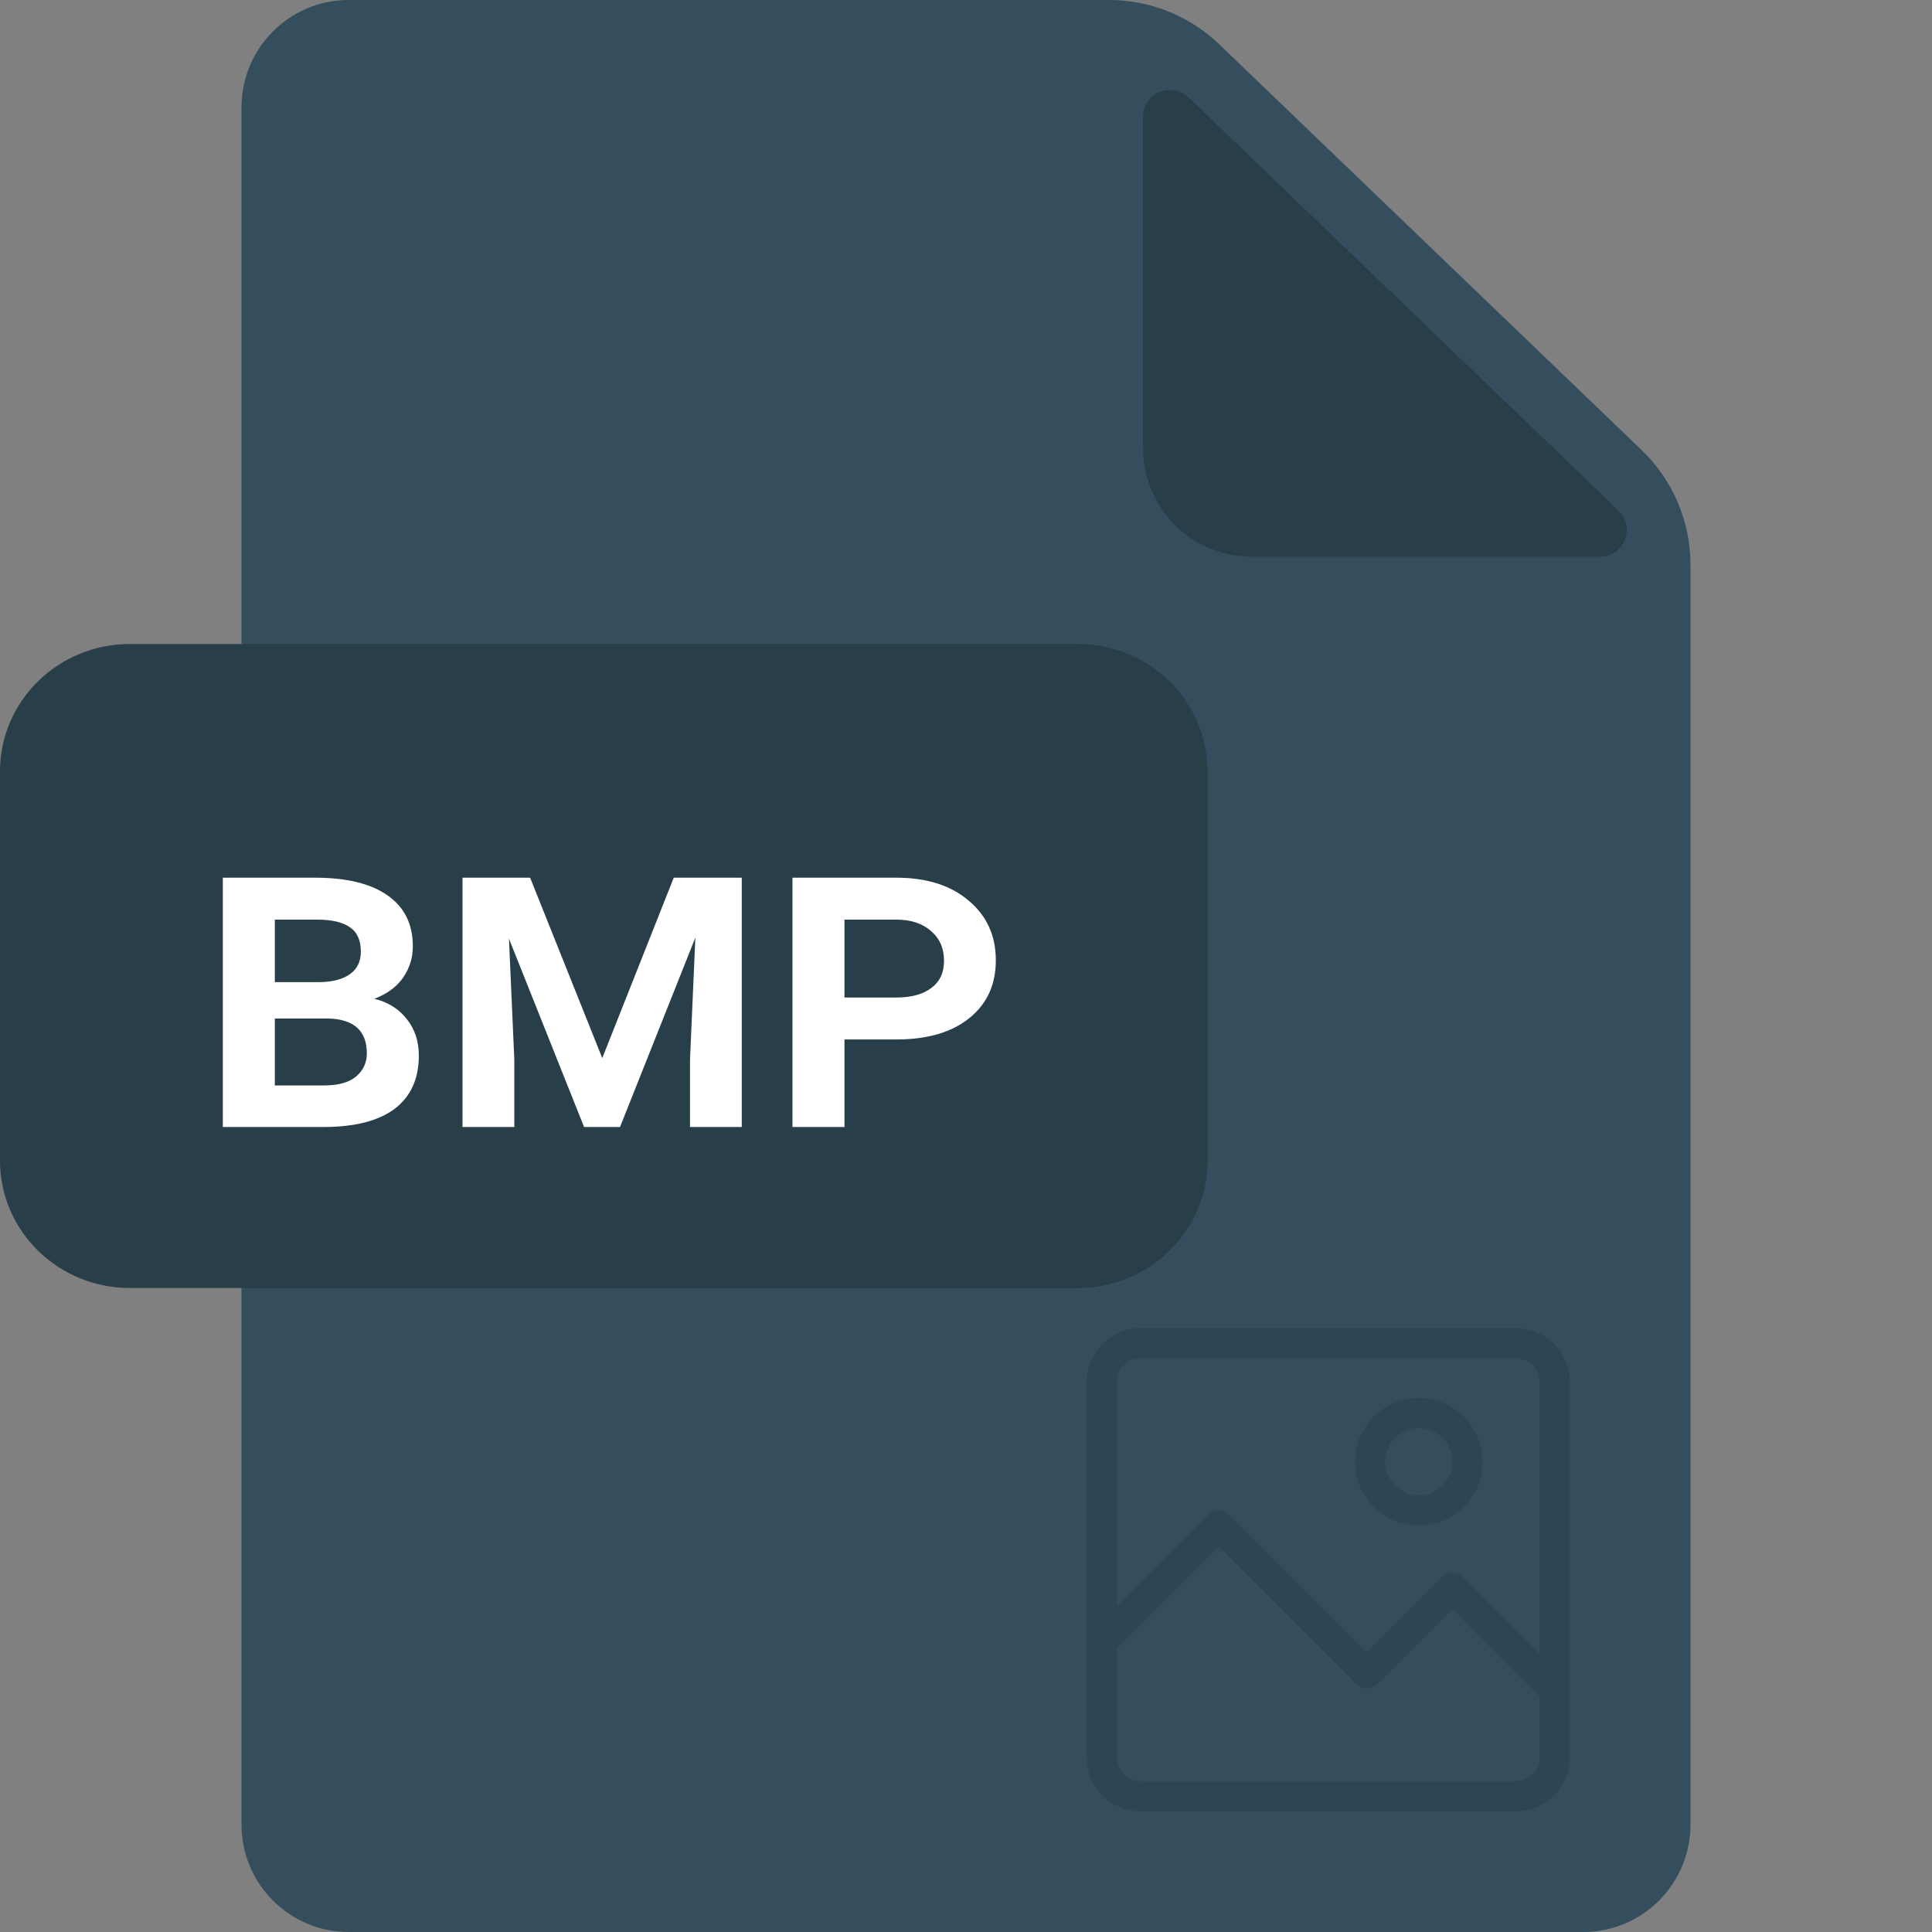 <svg width="48" height="48" viewBox="0 0 48 48" fill="none" xmlns="http://www.w3.org/2000/svg">
<rect x="0" y="0" width="48" height="48" fill="#808080" stroke="none"/>
<path d="M8.666 0C7.194 0 6 1.194 6 2.666V45.333C6 46.806 7.194 48 8.666 48H39.334C40.806 48 42 46.806 42 45.333V14.033C42 12.957 41.562 11.928 40.786 11.182L30.294 1.103C29.557 0.395 28.576 0 27.555 0H8.666Z" fill="#344E5D"/>
<path d="M40.212 12.684C40.645 13.101 40.351 13.832 39.75 13.832H31.098C29.608 13.832 28.401 12.624 28.401 11.134V2.902C28.401 2.314 29.105 2.014 29.529 2.421L40.212 12.684Z" fill="#283E49"/>
<path d="M30 28.835C30 30.583 28.556 32 26.774 32H3.226C1.444 32 0 30.583 0 28.835V19.165C0 17.417 1.444 16 3.226 16H26.774C28.556 16 30 17.417 30 19.165V28.835Z" fill="#283E49"/>
<path d="M5.536 28V21.806H7.828C8.614 21.806 9.215 21.953 9.63 22.247C10.048 22.538 10.257 22.96 10.257 23.513C10.257 23.793 10.178 24.05 10.018 24.284C9.862 24.514 9.623 24.691 9.3 24.815C9.641 24.897 9.91 25.065 10.108 25.32C10.307 25.572 10.406 25.873 10.406 26.224C10.406 26.802 10.206 27.243 9.805 27.548C9.405 27.849 8.813 28 8.03 28H5.536ZM6.828 25.304V26.968H8.04C8.402 26.968 8.671 26.894 8.848 26.745C9.026 26.593 9.114 26.401 9.114 26.171C9.114 25.611 8.795 25.322 8.157 25.304H6.828ZM6.828 24.401H7.955C8.278 24.393 8.526 24.326 8.7 24.198C8.877 24.071 8.965 23.885 8.965 23.64C8.965 23.36 8.873 23.158 8.689 23.034C8.508 22.91 8.239 22.848 7.881 22.848H6.828V24.401ZM13.171 21.806L14.963 26.288L16.739 21.806H18.429V28H17.143V26.325L17.276 23.295L15.404 28H14.511L12.645 23.321L12.778 26.325V28H11.491V21.806H13.171ZM20.981 25.825V28H19.689V21.806H22.268C23.02 21.806 23.619 21.995 24.065 22.375C24.515 22.75 24.741 23.245 24.741 23.858C24.741 24.457 24.526 24.932 24.097 25.283C23.672 25.634 23.083 25.815 22.332 25.825H20.981ZM20.981 24.783H22.268C22.637 24.783 22.926 24.705 23.135 24.549C23.347 24.393 23.454 24.167 23.454 23.869C23.454 23.56 23.346 23.314 23.129 23.13C22.917 22.942 22.631 22.848 22.273 22.848H20.981V24.783Z" fill="white"/>
<g opacity="0.5">
<path fill-rule="evenodd" clip-rule="evenodd" d="M39 43.672C39 44.406 38.403 45 37.672 45H28.328C27.594 45 27 44.403 27 43.672V34.328C27 33.594 27.597 33 28.328 33H37.672C38.406 33 39 33.597 39 34.328V43.672ZM28.328 44.249H37.672C37.989 44.249 38.249 43.989 38.249 43.672V42.145L36.083 39.978L34.22 41.841C34.073 41.988 33.836 41.988 33.689 41.841L30.28 38.432L27.751 40.961V43.672C27.751 43.989 28.011 44.249 28.328 44.249ZM37.672 33.751H28.328C28.011 33.751 27.751 34.011 27.751 34.328V39.898L30.016 37.635C30.163 37.488 30.4 37.488 30.547 37.635L33.956 41.044L35.819 39.181C35.966 39.034 36.202 39.034 36.349 39.181L38.249 41.081V34.328C38.249 34.011 37.989 33.751 37.672 33.751ZM35.25 37.903C34.374 37.903 33.664 37.19 33.664 36.316C33.664 35.443 34.377 34.73 35.25 34.73C36.124 34.73 36.837 35.443 36.837 36.316C36.837 37.19 36.126 37.903 35.25 37.903ZM35.25 35.481C34.788 35.481 34.415 35.857 34.415 36.316C34.415 36.776 34.791 37.152 35.25 37.152C35.71 37.152 36.086 36.776 36.086 36.316C36.086 35.857 35.712 35.481 35.25 35.481Z" fill="#283E49"/>
</g>
</svg>
